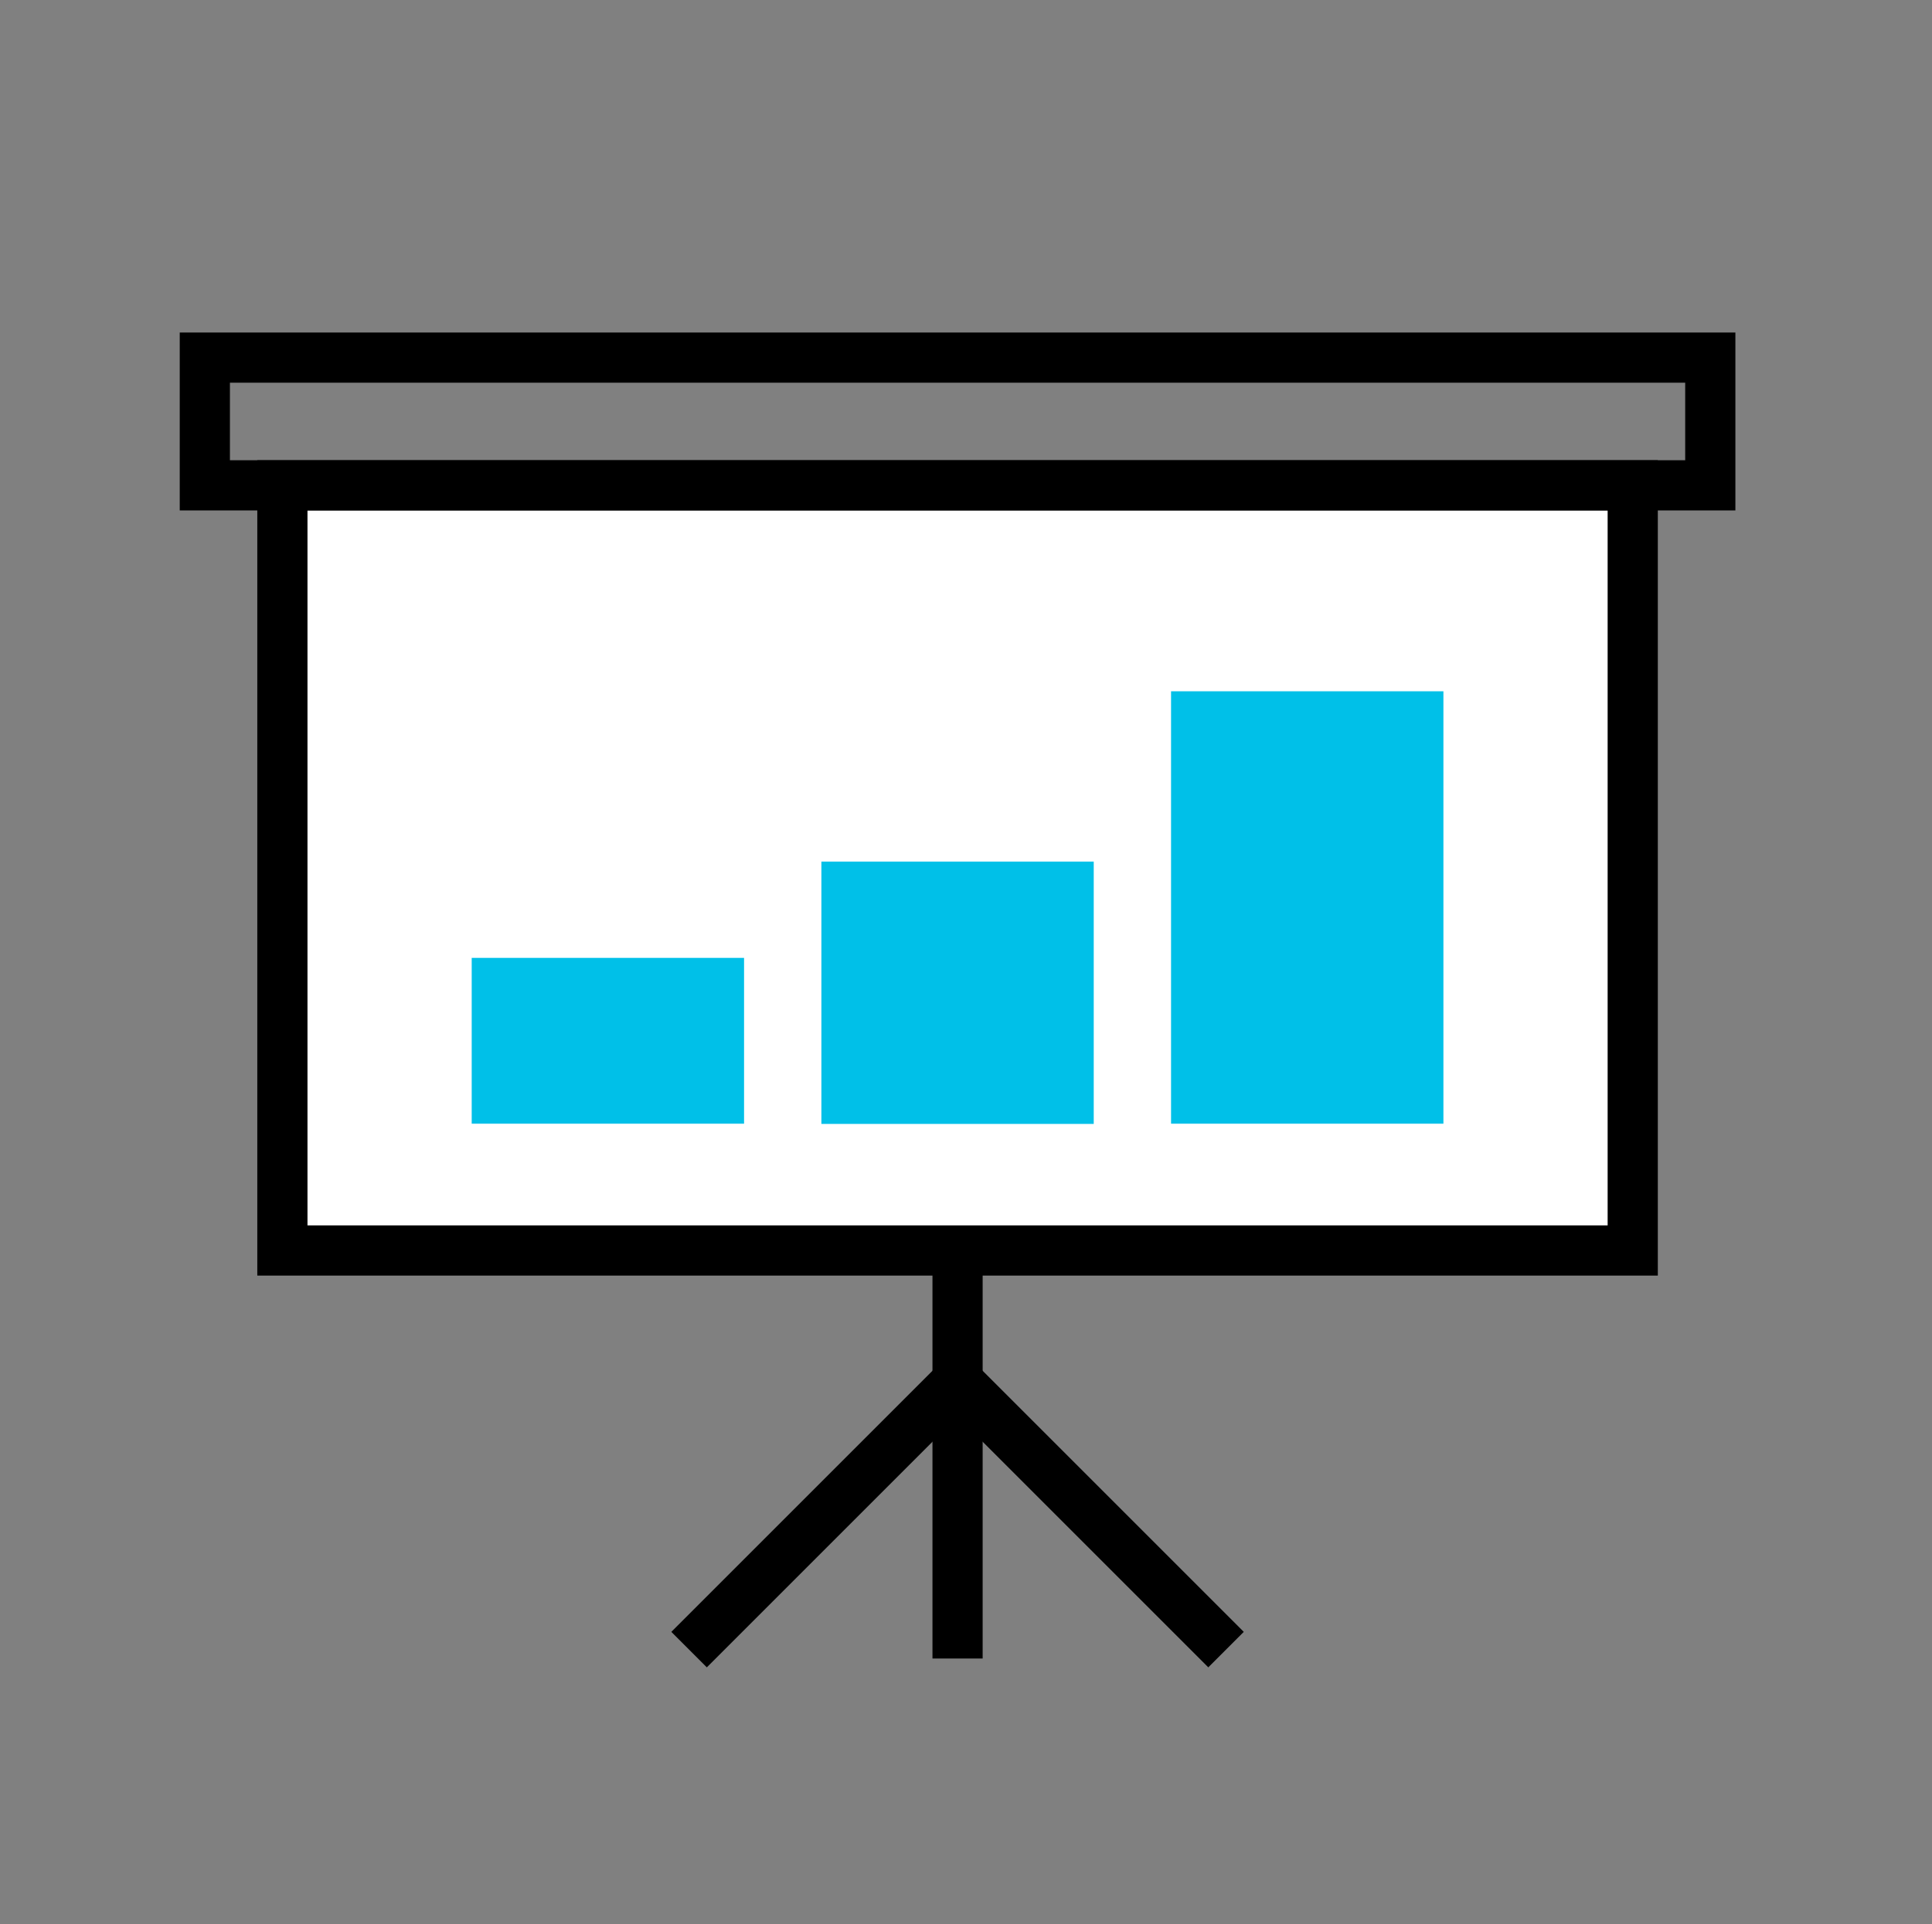 <?xml version="1.0" encoding="utf-8"?>
<!-- Generator: Adobe Illustrator 17.1.0, SVG Export Plug-In . SVG Version: 6.00 Build 0)  -->
<!DOCTYPE svg PUBLIC "-//W3C//DTD SVG 1.1//EN" "http://www.w3.org/Graphics/SVG/1.1/DTD/svg11.dtd">
<svg version="1.1" id="Layer_1" xmlns="http://www.w3.org/2000/svg" xmlns:xlink="http://www.w3.org/1999/xlink" x="0px" y="0px"
	 viewBox="0 0 847 843.7" enable-background="new 0 0 847 843.7" xml:space="preserve">
<rect x="0" y="0" width="847" height="843.7" fill="#808080" stroke="none"/>
<rect x="123.8" y="212.8" fill="#FFFFFF" stroke="#000000" stroke-width="22" stroke-miterlimit="10" width="592" height="335.5"/>
<rect x="89.8" y="156.8" fill="none" stroke="#000000" stroke-width="22" stroke-miterlimit="10" width="660" height="56"/>
<line fill="#FFFFFF" stroke="#000000" stroke-width="22" stroke-miterlimit="10" x1="419.8" y1="605.6" x2="302.1" y2="723.3"/>
<line fill="#FFFFFF" stroke="#000000" stroke-width="22" stroke-miterlimit="10" x1="537.5" y1="723.3" x2="419.8" y2="605.6"/>
<rect x="92.9" y="548.3" fill="#FFFFFF" stroke="#000000" stroke-width="22" stroke-miterlimit="10" width="653" height="0"/>
<line fill="#FFFFFF" stroke="#000000" stroke-width="22" stroke-miterlimit="10" x1="419.8" y1="550.3" x2="419.8" y2="727.2"/>
<rect x="206.8" y="420" fill="#00C0E8" width="119.4" height="72.7"/>
<rect x="360.1" y="377.8" fill="#00C0E8" width="119.4" height="115"/>
<rect x="513.4" y="303.1" fill="#00C0E8" width="119.4" height="189.6"/>
</svg>
